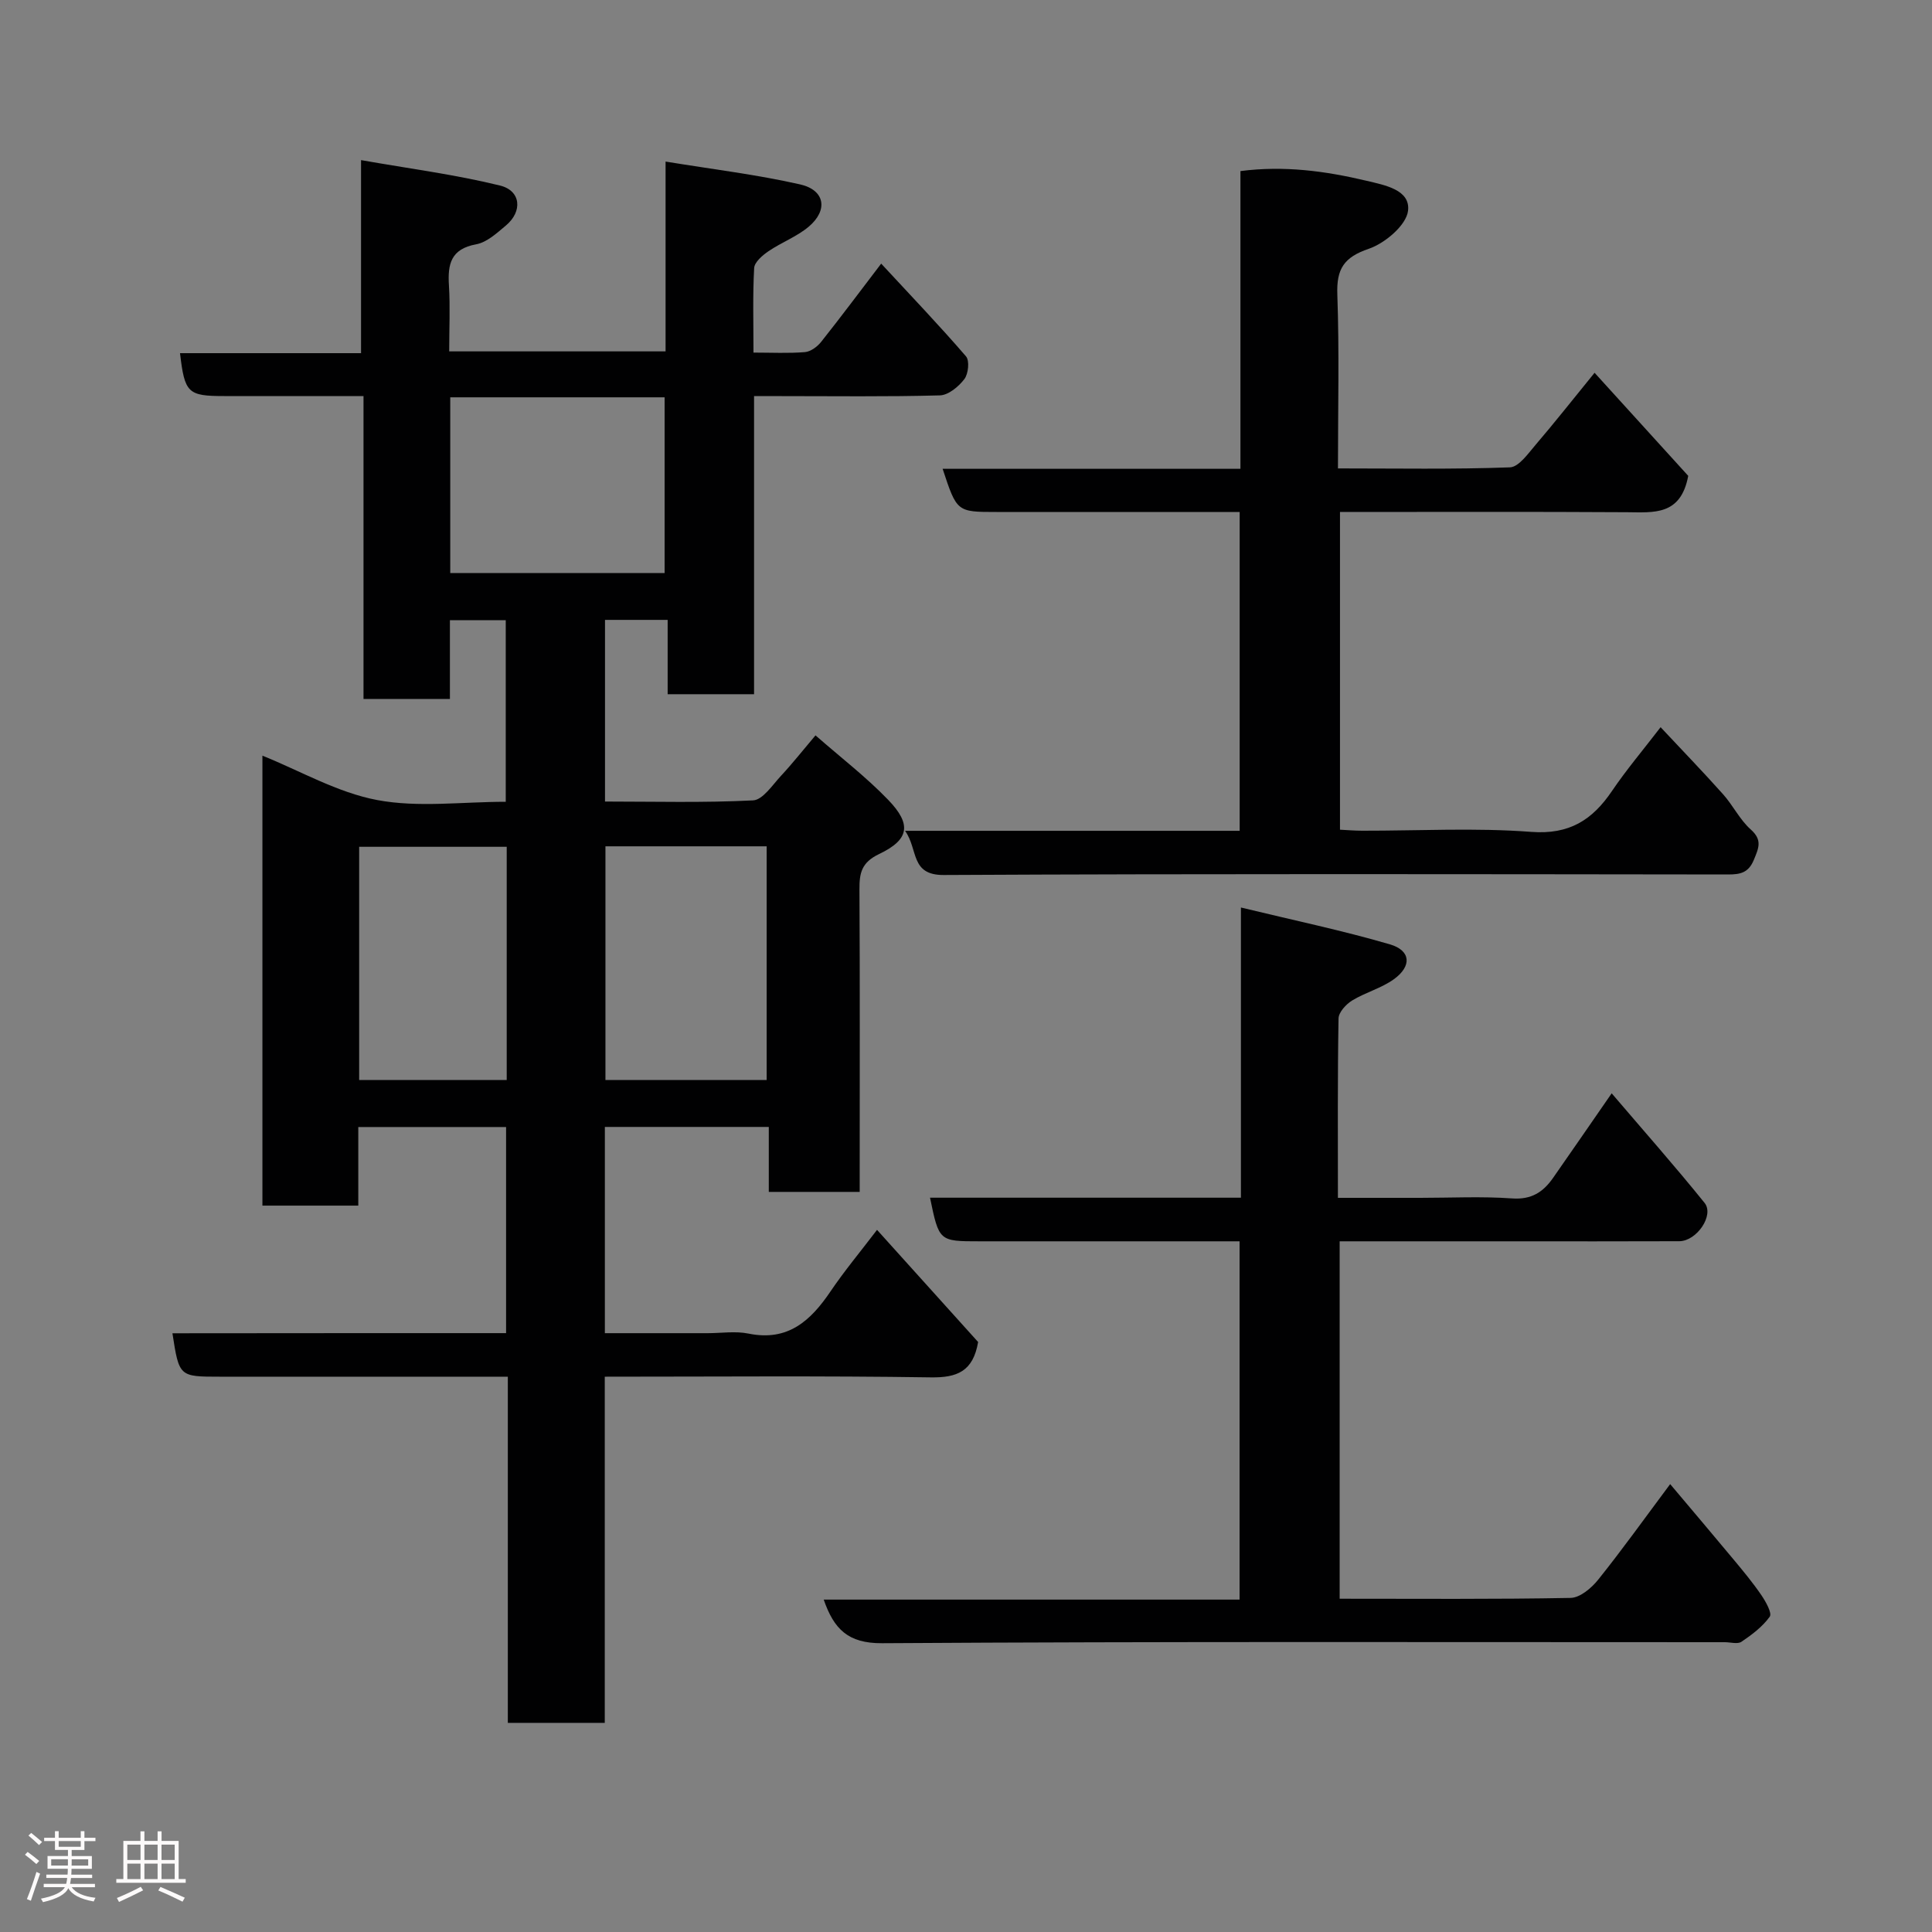 <svg enable-background="new 0 0 400 400" viewBox="0 0 400 400" xmlns="http://www.w3.org/2000/svg"><rect x="0" y="0" width="400" height="400" fill="#808080" stroke="none"/><path d="m5.17 384 .55-.58c.85.61 1.65 1.24 2.4 1.87l-.59.64c-.83-.73-1.62-1.38-2.36-1.93m1.22 9.53-.82-.34c.71-1.76 1.37-3.64 1.98-5.63.24.13.5.25.76.36-.6 1.67-1.24 3.54-1.92 5.61m-.5-13.5.57-.54c.56.44 1.31 1.06 2.26 1.87l-.64.64c-.68-.66-1.41-1.32-2.19-1.97m3.25.46h2.24v-1.36h.77v1.36h4.57v-1.36h.76v1.36h2.28v.69h-2.28v1.84h-2.64v1.26h4.18v2.64h-4.21c0 .45-.02.86-.05 1.21h4.32v.69h-4.38c-.04.34-.1.75-.19 1.22h5.15v.69h-4.82c.87 1.19 2.51 1.92 4.93 2.19-.17.31-.3.57-.37.76-2.77-.49-4.52-1.41-5.26-2.76-.56 1.26-2.3 2.23-5.24 2.9-.12-.24-.26-.48-.43-.72 2.73-.55 4.38-1.34 4.96-2.38h-4.38v-.69h4.65c.1-.38.17-.79.21-1.22h-4.32v-.69h4.4c.03-.34.05-.75.05-1.21h-4.2v-2.64h4.23v-1.26h-2.69v-1.84h-2.24zm1.46 4.46v1.29h3.45c.01-.4.02-.57.01-.53v-.32-.45h-3.46zm1.55-2.59h4.57v-1.19h-4.57zm6.11 2.59h-3.42v.77c-.02.19-.01.37-.02.53h3.44z" fill="#fcfafa"/><path d="m32.63 379.16h.82v1.98h3.54v7.89h1.46v.78h-14.37v-.78h1.46v-7.89h3.54v-1.98h.82v1.98h2.73zm-3.49 11.48.5.73c-1.61.82-3.28 1.63-5 2.41-.13-.27-.28-.55-.44-.82 1.75-.72 3.4-1.49 4.94-2.32m-2.78-5.55h2.73v-3.18h-2.73zm0 3.95h2.73v-3.2h-2.73zm3.54-3.95h2.73v-3.18h-2.73zm0 3.95h2.73v-3.2h-2.73zm7.89 4.68c-1.84-.92-3.51-1.7-5.02-2.32l.45-.73c1.89.8 3.57 1.55 5.04 2.23zm-1.62-11.81h-2.73v3.18h2.73zm-2.73 7.13h2.73v-3.2h-2.73z" fill="#fcfafa"/><g fill="#010102"><path d="m104.78 276.01c0-14.47 0-28.4 0-42.67-10.12 0-20.17 0-30.6 0v16.27c-6.74 0-13.13 0-19.85 0 0-31.01 0-62.08 0-93.16 7.85 3.16 15.53 7.64 23.76 9.19 8.5 1.6 17.53.36 26.62.36 0-12.64 0-24.91 0-37.59-3.56 0-7.28 0-11.56 0v16.3c-6.14 0-11.74 0-17.89 0 0-20.59 0-41.31 0-62.71-9.96 0-19.38 0-28.81 0-7.57 0-8.21-.61-9.18-8.88h37.48c0-12.99 0-25.71 0-39.97 10.11 1.78 19.56 3 28.76 5.26 4.38 1.07 4.71 5.38 1.23 8.28-1.86 1.56-3.93 3.48-6.15 3.89-5.26.96-5.93 4.11-5.64 8.56.27 4.44.05 8.91.05 13.61h44.8c0-12.69 0-25.43 0-39.3 9.76 1.6 18.92 2.7 27.86 4.73 5.15 1.17 5.83 5.33 1.78 8.75-2.46 2.07-5.64 3.25-8.33 5.08-1.25.85-2.9 2.26-2.97 3.49-.31 5.61-.14 11.26-.14 17.5 3.78 0 7.23.18 10.65-.1 1.19-.1 2.57-1.12 3.36-2.12 4.07-5.12 7.98-10.37 12.43-16.2 6.1 6.59 12 12.75 17.56 19.2.77.89.49 3.62-.34 4.71-1.19 1.56-3.3 3.32-5.07 3.37-10.99.3-21.99.15-32.99.15-1.64 0-3.29 0-5.48 0v61.72c-6.14 0-11.74 0-17.89 0 0-4.94 0-10 0-15.39-4.59 0-8.64 0-12.97 0v37.61c10.17 0 20.43.28 30.65-.24 2.02-.1 4.01-3.18 5.8-5.1 2.34-2.51 4.47-5.22 7.13-8.36 5.3 4.64 10.52 8.65 15.04 13.34 4.9 5.08 4.42 8.23-1.87 11.23-3.67 1.75-4.09 3.96-4.07 7.35.11 19.33.05 38.66.05 57.99v4.61c-6.4 0-12.34 0-18.82 0 0-4.37 0-8.77 0-13.45-11.6 0-22.65 0-33.94 0v42.7h21.28c2.83 0 5.76-.47 8.48.09 8.17 1.66 12.87-2.69 16.98-8.77 2.83-4.18 6.08-8.08 9.61-12.71 7.27 8.06 14.3 15.86 20.93 23.22-1.05 6.12-4.39 7.4-9.8 7.32-22.31-.34-44.64-.14-67.5-.14v71.67c-6.92 0-13.31 0-20.07 0 0-23.71 0-47.31 0-71.67-2.11 0-3.86 0-5.61 0-18 0-35.99 0-53.99 0-8.45 0-8.45 0-9.84-8.99 22.87-.03 45.68-.03 69.08-.03zm20.57-100.79v48.38h33.38c0-16.32 0-32.24 0-48.38-11.18 0-22.1 0-33.38 0zm-32.13-56.57h44.38c0-12.4 0-24.44 0-36.39-14.98 0-29.57 0-44.38 0zm11.69 56.67c-10.49 0-20.53 0-30.55 0v48.28h30.55c0-16.21 0-32.01 0-48.28z"/><path d="m277.36 331c16.18 0 32 .13 47.82-.17 1.96-.04 4.33-2.05 5.71-3.78 5-6.24 9.66-12.76 14.9-19.78 4.62 5.49 8.93 10.55 13.18 15.67 1.99 2.39 3.98 4.79 5.73 7.36.9 1.33 2.22 3.69 1.71 4.41-1.49 2.08-3.69 3.74-5.86 5.2-.8.54-2.27.09-3.44.09-58.17 0-116.33-.16-174.5.21-7.05.04-9.96-2.94-12.07-9.03h86.1c0-24.81 0-49.2 0-74.18-3.78 0-7.56 0-11.34 0-14.17 0-28.33 0-42.5 0-8.38 0-8.38 0-10.25-9.03h64.37c0-19.75 0-39.16 0-60.08 10.84 2.63 20.96 4.74 30.85 7.63 4.34 1.27 4.57 4.5.83 7.21-2.59 1.87-5.9 2.73-8.65 4.41-1.27.78-2.8 2.44-2.82 3.73-.21 12.15-.13 24.3-.13 37.13h17.06c6.33 0 12.69-.33 18.99.12 4 .29 6.44-1.3 8.49-4.24 3.82-5.48 7.62-10.98 12.14-17.52 6.64 7.78 13.11 15.09 19.23 22.68 2.06 2.55-1.63 7.93-5.23 7.94-11.67.05-23.33.02-35 .02-11.65 0-23.3 0-35.32 0z"/><path d="m187.38 172.01h69.28c0-22 0-43.71 0-66.01-4.63 0-9.24 0-13.85 0-12.16 0-24.32 0-36.48 0-8.22 0-8.22 0-11.17-8.94h61.66c0-20.74 0-41 0-61.64 9.07-1.17 17.6-.01 26.07 2 3.83.91 9.15 1.87 8.63 6.22-.36 2.99-4.76 6.71-8.11 7.86-5.18 1.76-6.72 4.18-6.53 9.47.42 11.79.13 23.6.13 36.01 12.09 0 23.86.21 35.6-.22 1.85-.07 3.78-2.87 5.34-4.69 3.94-4.6 7.69-9.37 12.19-14.89 6.82 7.5 13.41 14.76 19.39 21.34-1.55 8.3-7.17 7.56-12.72 7.53-19.65-.12-39.31-.05-59.38-.05v65.78c1.41.07 3.01.21 4.6.21 11.66.02 23.37-.64 34.97.24 7.9.6 12.66-2.44 16.74-8.46 3.01-4.44 6.5-8.56 10.07-13.21 4.47 4.78 8.8 9.25 12.93 13.88 2.06 2.3 3.46 5.27 5.73 7.29 2.47 2.2 1.64 3.86.65 6.28-1.1 2.68-2.78 3.04-5.31 3.04-54.14-.06-108.29-.17-162.43.11-6.96.03-5.23-5.27-8-9.15z"/></g></svg>